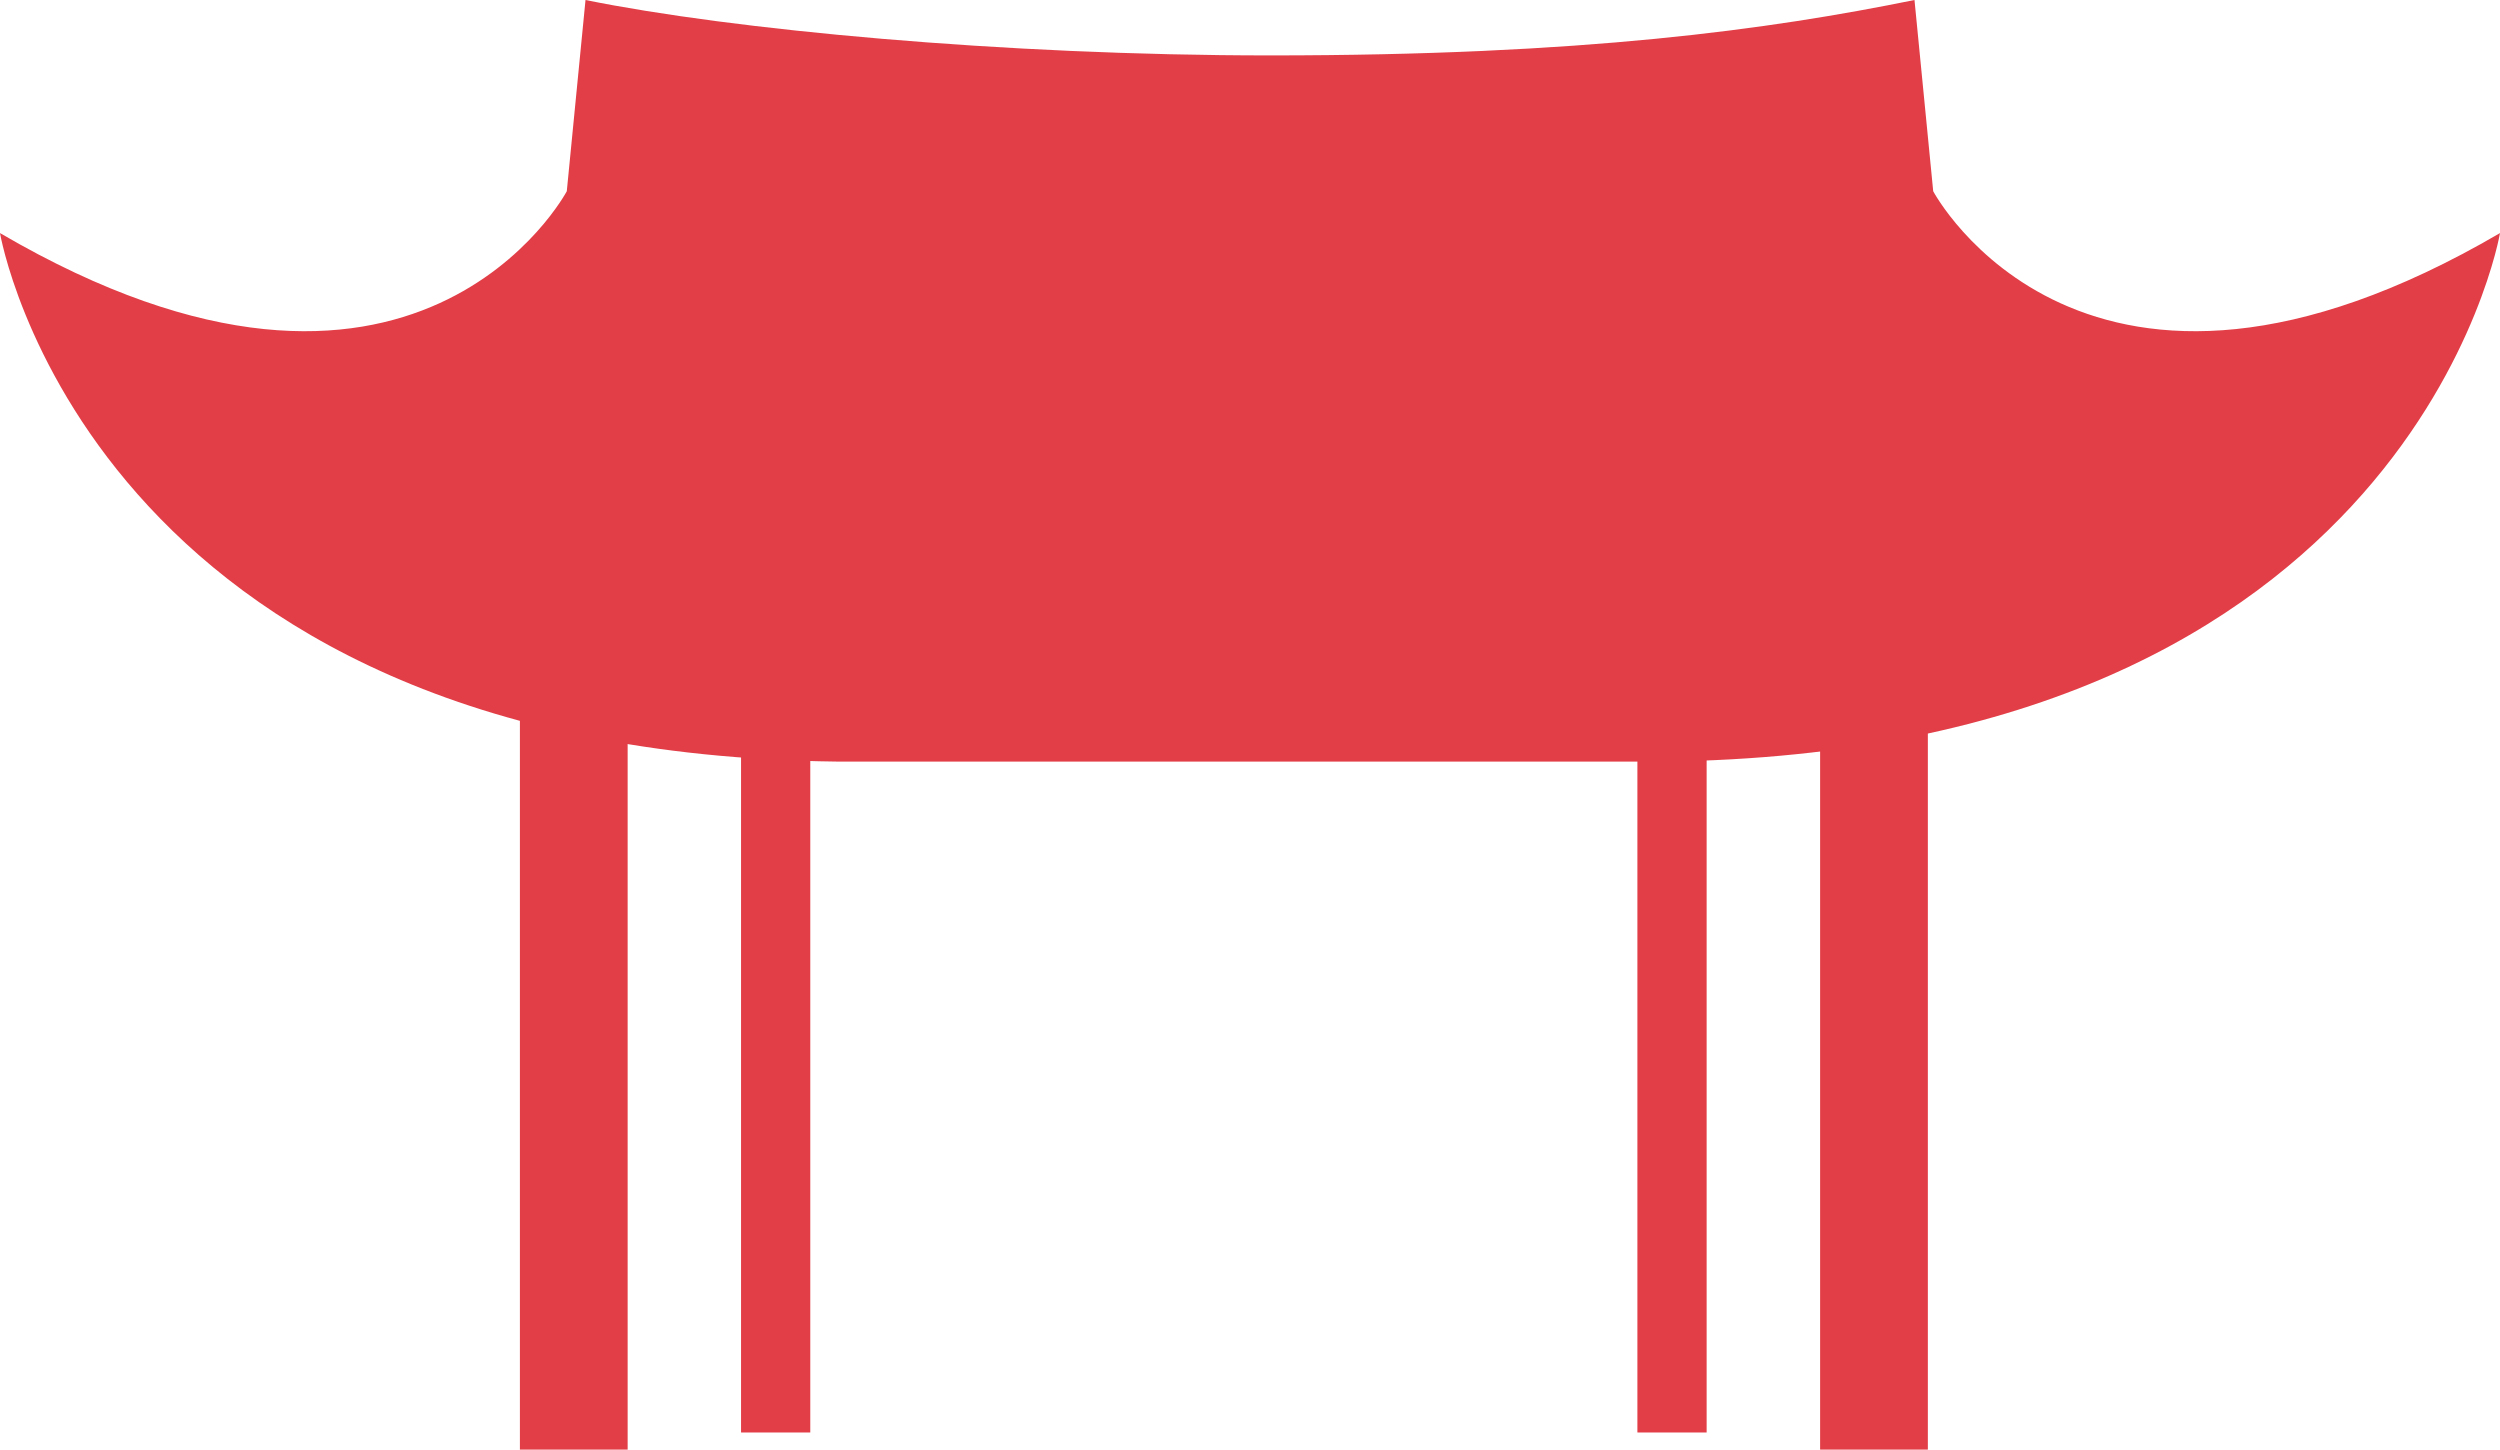 <svg xmlns="http://www.w3.org/2000/svg" viewBox="0 0 331.12 192"><defs><style>.cls-1{fill:#e23e47;}</style></defs><title>Asset 18</title><g id="Layer_2" data-name="Layer 2"><g id="Buildings"><rect class="cls-1" x="216.87" y="68.32" width="9.17" height="121.41"/><rect class="cls-1" x="241.07" y="78.6" width="14.27" height="113.4"/><rect class="cls-1" x="98.15" y="68.32" width="9.17" height="121.41"/><rect class="cls-1" x="68.86" y="78.6" width="14.27" height="113.4"/><path class="cls-1" d="M331.12,30.87c-55.07,32.19-75.07-5.54-75.07-5.54L253.57,0c-19.3,3.92-43.75,7.34-85.34,7.34C132.74,7.34,96.85,3.92,77.55,0L75.07,25.33S55.07,63.06,0,30.87c0,0,11.63,68.86,110.84,70h.2q2.38,0,4.84,0h99.37q2.45,0,4.84,0h.2C319.49,99.73,331.12,30.87,331.12,30.87Z"/></g></g></svg>